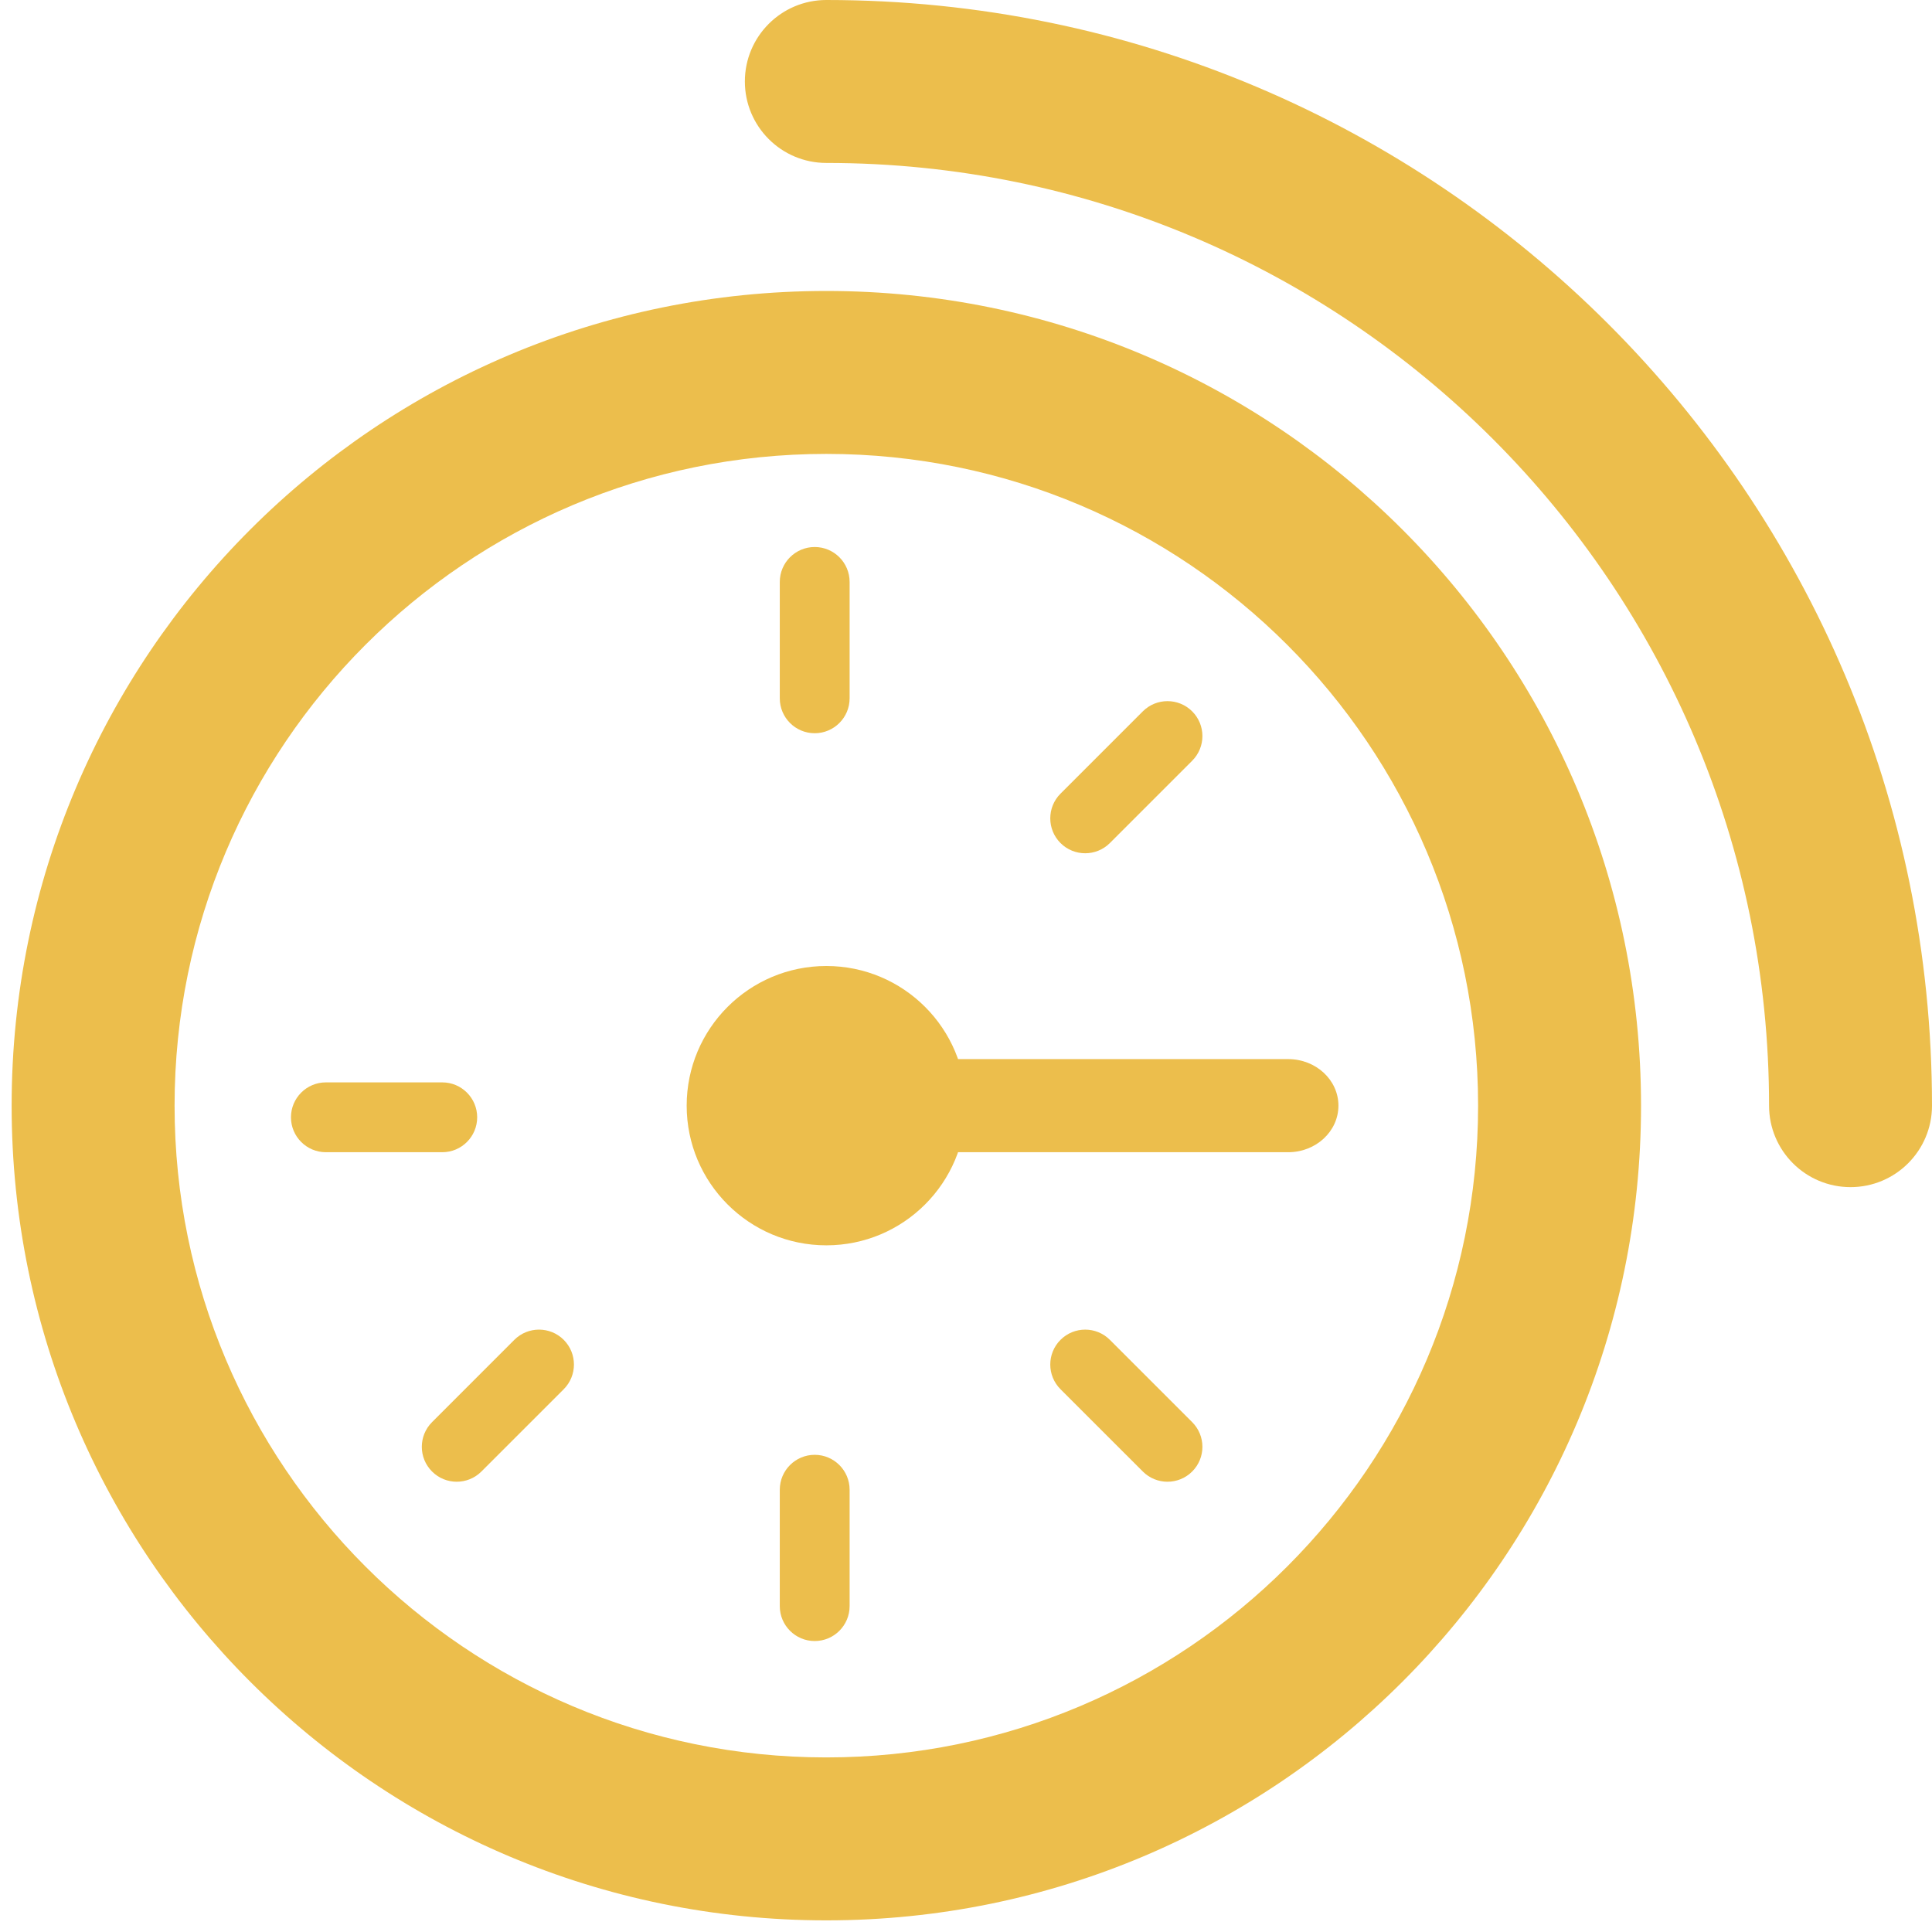 <svg id="clock" width="83" height="83" viewBox="0 0 83 83" fill="none" xmlns="http://www.w3.org/2000/svg">
<path fill-rule="evenodd" clip-rule="evenodd" d="M35.5 75.5C50.964 75.5 63.5 62.964 63.5 47.5C63.5 32.036 50.964 19.5 35.5 19.5C20.036 19.5 7.5 32.036 7.5 47.5C7.5 62.964 20.036 75.5 35.5 75.5ZM35.5 82.5C54.83 82.5 70.5 66.83 70.5 47.5C70.5 28.17 54.83 12.5 35.5 12.5C16.17 12.5 0.5 28.17 0.5 47.5C0.5 66.83 16.17 82.5 35.5 82.5Z" fill="#ECBE4C"/>
<path fill-rule="evenodd" clip-rule="evenodd" d="M32 3.5C32 1.567 33.567 0 35.5 0C61.733 0 83 21.267 83 47.5C83 49.433 81.433 51 79.5 51C77.567 51 76 49.433 76 47.5C76 25.133 57.867 7 35.5 7C33.567 7 32 5.433 32 3.5Z" fill="#ECBE4C"/>
<path fill-rule="evenodd" clip-rule="evenodd" d="M57.5 47.5C57.5 48.605 56.533 49.5 55.341 49.5L40.659 49.5C39.467 49.5 38.5 48.605 38.5 47.5C38.5 46.395 39.467 45.5 40.659 45.5L55.341 45.5C56.533 45.5 57.5 46.395 57.5 47.5Z" fill="#ECBE4C"/>
<path fill-rule="evenodd" clip-rule="evenodd" d="M35 23.5C35.828 23.5 36.5 24.172 36.5 25V30C36.5 30.828 35.828 31.5 35 31.5C34.172 31.5 33.5 30.828 33.5 30V25C33.5 24.172 34.172 23.5 35 23.5Z" fill="#ECBE4C"/>
<path fill-rule="evenodd" clip-rule="evenodd" d="M51.217 30.561C51.803 31.146 51.803 32.096 51.217 32.682L47.681 36.218C47.095 36.803 46.146 36.803 45.56 36.218C44.974 35.632 44.974 34.682 45.56 34.096L49.095 30.561C49.681 29.975 50.631 29.975 51.217 30.561Z" fill="#ECBE4C"/>
<path fill-rule="evenodd" clip-rule="evenodd" d="M35 70.5C34.172 70.5 33.5 69.828 33.5 69L33.5 64C33.5 63.172 34.172 62.5 35 62.5C35.828 62.5 36.5 63.172 36.5 64L36.5 69C36.5 69.828 35.828 70.5 35 70.5Z" fill="#ECBE4C"/>
<path fill-rule="evenodd" clip-rule="evenodd" d="M18.561 63.217C17.975 62.632 17.975 61.682 18.561 61.096L22.096 57.56C22.682 56.975 23.632 56.975 24.218 57.56C24.803 58.146 24.803 59.096 24.218 59.682L20.682 63.217C20.096 63.803 19.146 63.803 18.561 63.217Z" fill="#ECBE4C"/>
<path fill-rule="evenodd" clip-rule="evenodd" d="M12.5 48C12.5 47.172 13.172 46.5 14 46.5H19C19.828 46.5 20.5 47.172 20.5 48C20.5 48.828 19.828 49.5 19 49.5H14C13.172 49.5 12.5 48.828 12.5 48Z" fill="#ECBE4C"/>
<path fill-rule="evenodd" clip-rule="evenodd" d="M51.217 63.217C50.631 63.803 49.681 63.803 49.096 63.217L45.56 59.682C44.974 59.096 44.974 58.146 45.56 57.561C46.146 56.975 47.096 56.975 47.681 57.561L51.217 61.096C51.803 61.682 51.803 62.632 51.217 63.217Z" fill="#ECBE4C"/>
<path d="M41.5 47.5C41.5 50.814 38.814 53.5 35.5 53.5C32.186 53.5 29.5 50.814 29.5 47.5C29.5 44.186 32.186 41.5 35.5 41.5C38.814 41.5 41.5 44.186 41.5 47.5Z" fill="#ECBE4C"/>
</svg>
